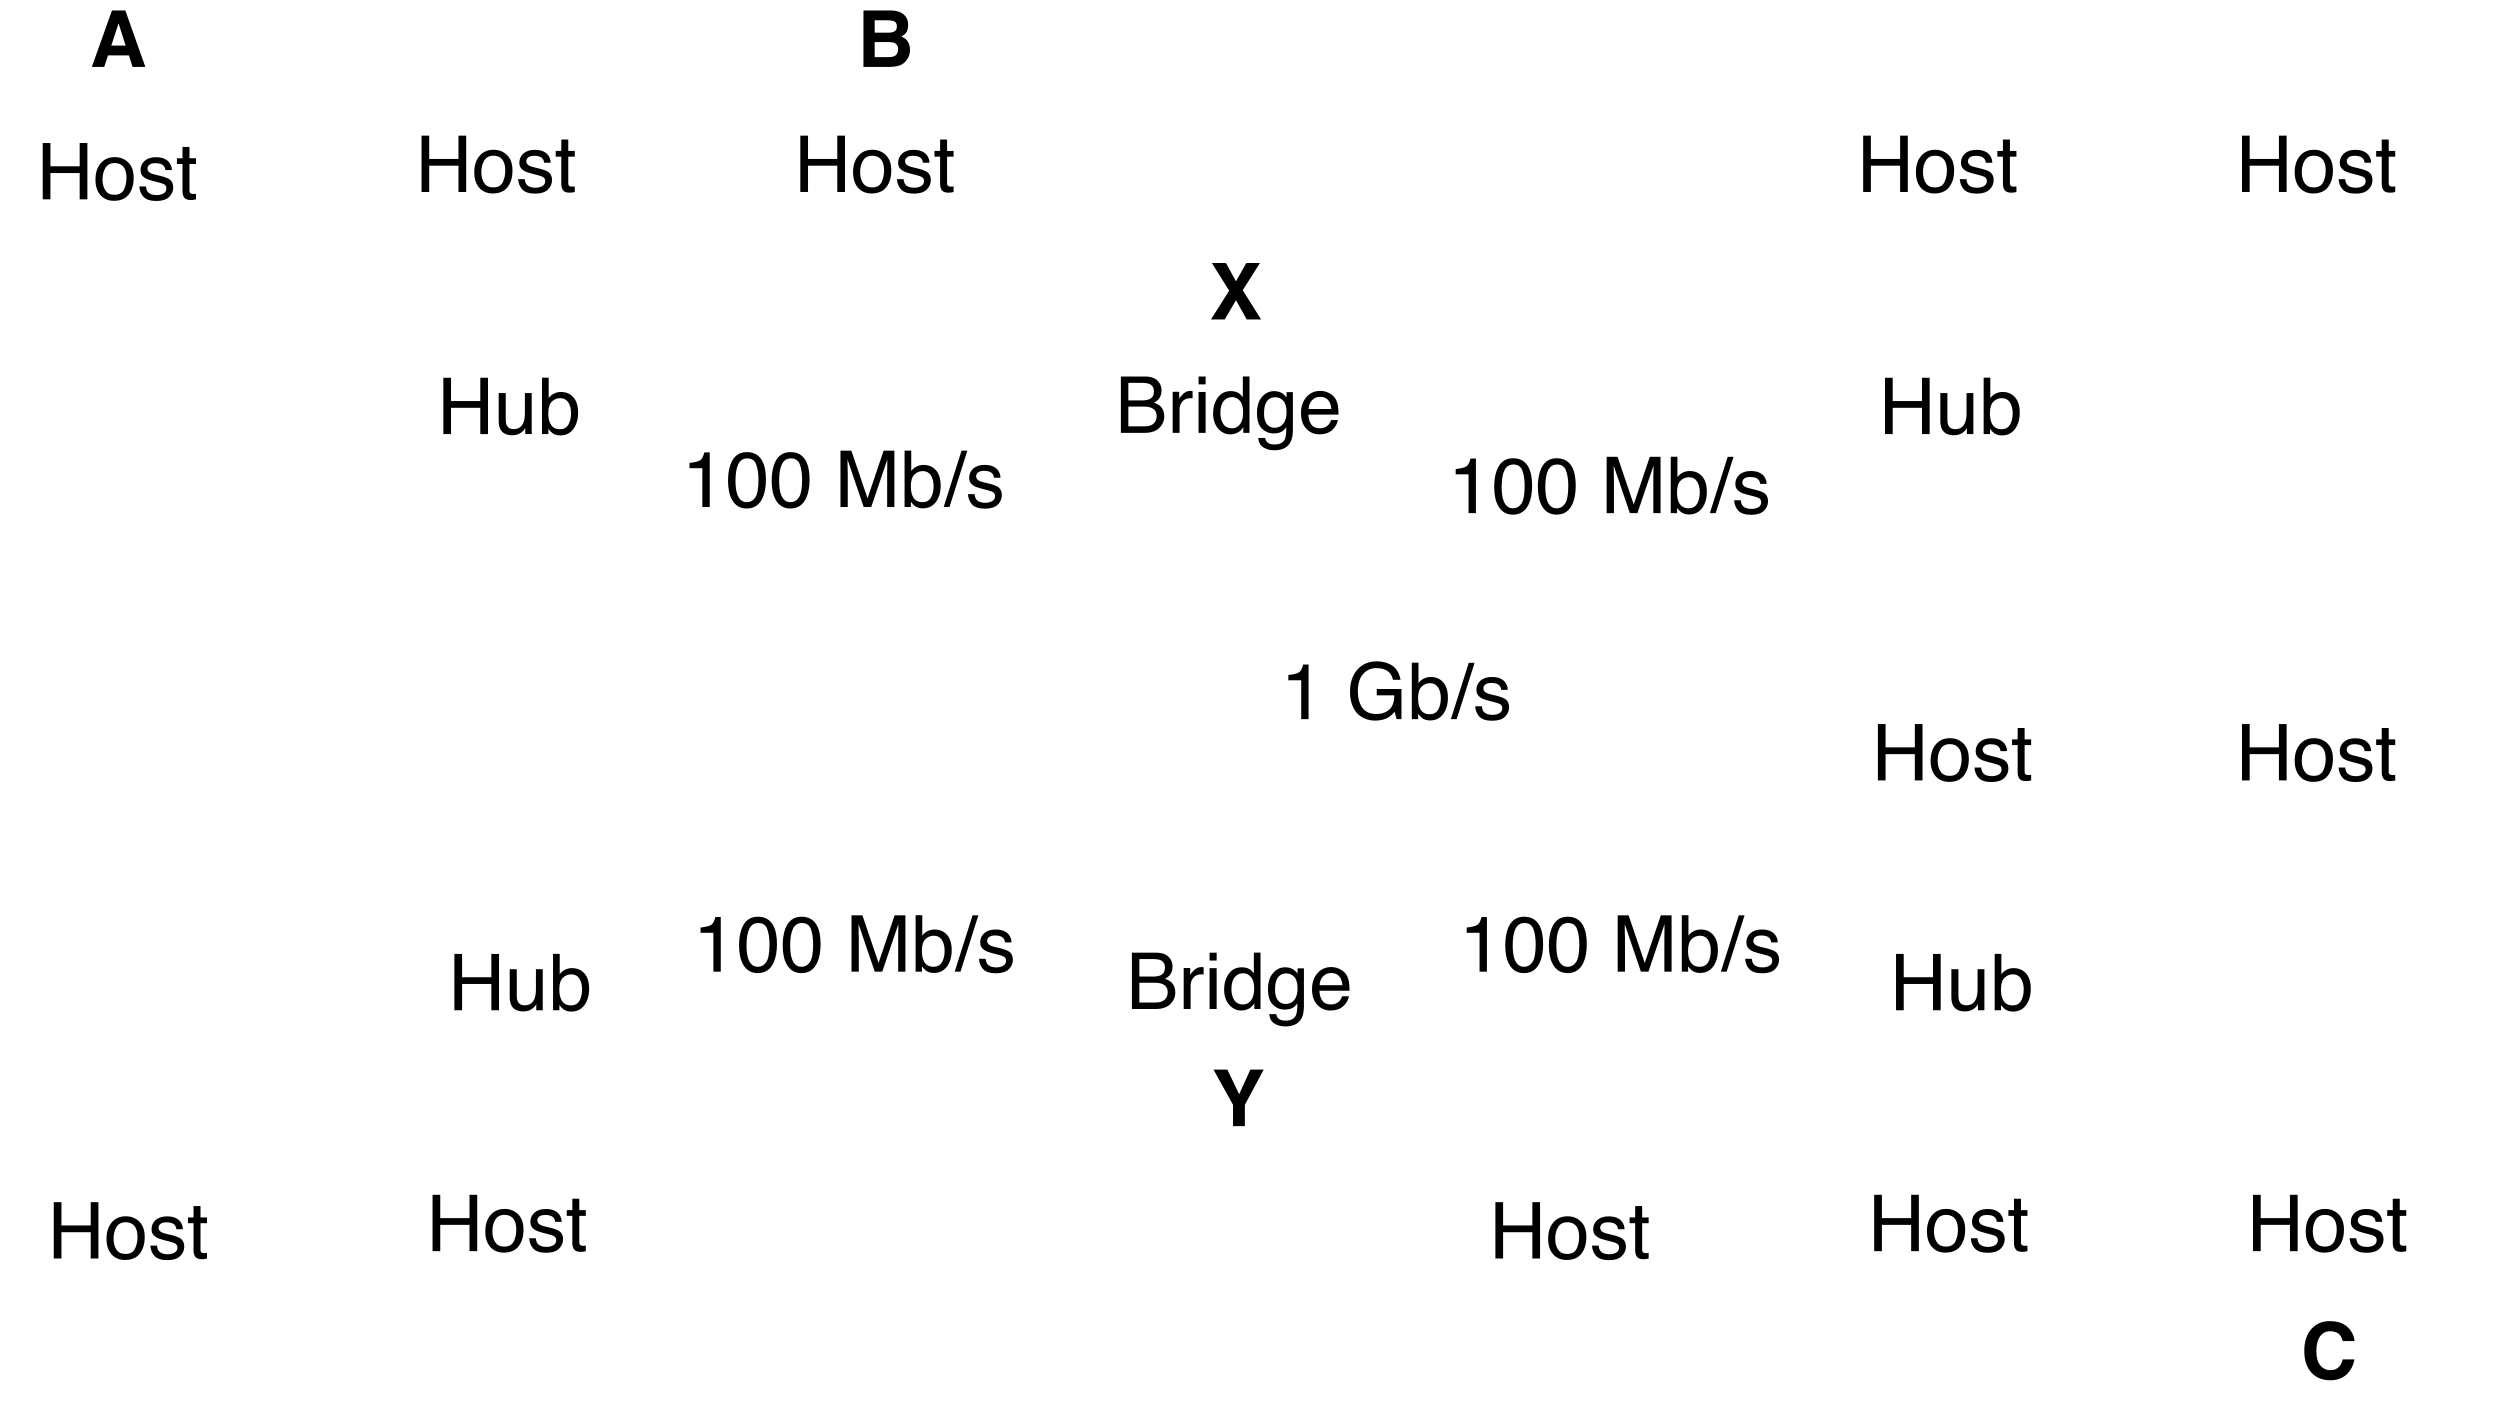 <svg xmlns="http://www.w3.org/2000/svg" xmlns:xlink="http://www.w3.org/1999/xlink" version="1.1" width="509.835pt" height="291.112pt" viewBox="0 0 509.835 291.112">
<rect x="0" y="0" width="509.835" height="291.112" fill="#808080" stroke="none"/>
<defs>
<clipPath id="clip_0">
<path transform="matrix(1,0,0,-1,0,540)" d="M0 248.888H509.835V540H0Z" fill-rule="evenodd"/>
</clipPath>
<clipPath id="clip_1">
<path transform="matrix(1,0,0,-1,0,540)" d="M0 0H720V540H0Z"/>
</clipPath>
<path id="font_2_7" d="M.079 .718H.177V.421H.55V.718H.648V0H.55V.335H.177V0H.079V.718Z"/>
<path id="font_2_14" d="M.272 .058C.33 .058 .37 .08 .392 .124 .413 .168 .424 .217 .424 .271 .424 .32 .417 .359 .401 .39 .376 .438 .333 .462 .273 .462 .219 .462 .18 .441 .156 .4 .131 .36 .119 .31 .119 .252 .119 .197 .131 .15 .156 .113 .18 .076 .219 .058 .272 .058M.275 .538C.343 .538 .4 .516 .446 .471 .493 .426 .516 .36 .516 .273 .516 .188 .496 .119 .455 .064 .414 .009 .35-.019 .264-.019 .192-.019 .135 .006 .092 .054 .05 .103 .029 .168 .029 .25 .029 .338 .051 .408 .096 .46 .14 .512 .2 .538 .275 .538M.272 .536V.536Z"/>
<path id="font_2_16" d="M.117 .164C.119 .135 .127 .112 .139 .096 .161 .068 .199 .054 .254 .054 .286 .054 .315 .061 .34 .075 .365 .089 .377 .111 .377 .141 .377 .163 .367 .181 .347 .192 .334 .199 .309 .208 .272 .217L.202 .235C.158 .246 .125 .258 .104 .272 .066 .296 .047 .329 .047 .371 .047 .42 .065 .46 .1 .491 .136 .522 .184 .537 .244 .537 .323 .537 .38 .514 .415 .468 .436 .438 .447 .407 .446 .373H.363C.362 .393 .355 .411 .342 .427 .322 .45 .287 .461 .237 .461 .204 .461 .179 .455 .162 .442 .145 .429 .136 .413 .136 .392 .136 .369 .147 .351 .17 .337 .183 .329 .202 .322 .228 .316L.286 .302C.349 .287 .391 .272 .413 .257 .447 .235 .464 .199 .464 .151 .464 .105 .446 .064 .411 .03 .376-.004 .322-.021 .25-.021 .172-.021 .117-.003 .084 .033 .052 .068 .035 .112 .032 .164H.117M.247 .536V.536Z"/>
<path id="font_2_17" d="M.082 .668H.171V.523H.254V.45H.171V.11C.171 .092 .177 .08 .189 .074 .196 .07 .208 .068 .224 .068 .228 .068 .232 .068 .237 .069 .242 .069 .248 .069 .254 .07V0C.244-.003 .234-.005 .223-.007 .212-.008 .2-.009 .188-.009 .146-.009 .119 .002 .104 .023 .089 .044 .082 .071 .082 .104V.45H.011V.523H.082V.668Z"/>
<path id="font_3_1" d="M0 0Z"/>
<path id="font_2_18" d="M.152 .523V.176C.152 .149 .157 .127 .165 .11 .181 .079 .21 .063 .252 .063 .314 .063 .355 .091 .377 .146 .389 .175 .396 .215 .396 .266V.523H.483V0H.4L.401 .077C.39 .057 .376 .04 .359 .027 .325-.001 .285-.015 .237-.015 .162-.015 .111 .01 .084 .06 .07 .087 .062 .123 .062 .167V.523H.152M.273 .536V.536Z"/>
<path id="font_2_9" d="M.058 .719H.143V.459C.162 .485 .185 .504 .212 .517 .239 .53 .268 .537 .299 .537 .364 .537 .417 .515 .457 .47 .498 .425 .518 .359 .518 .272 .518 .189 .498 .12 .458 .065 .418 .011 .362-.017 .292-.017 .252-.017 .218-.007 .191 .012 .175 .024 .157 .042 .139 .067V0H.058V.719M.286 .062C.334 .062 .369 .08 .393 .118 .416 .156 .428 .206 .428 .267 .428 .322 .416 .368 .393 .404 .369 .44 .334 .458 .289 .458 .249 .458 .213 .443 .183 .414 .153 .384 .138 .335 .138 .267 .138 .218 .144 .178 .157 .148 .18 .09 .223 .062 .286 .062Z"/>
<path id="font_2_5" d="M.346 .414C.387 .414 .419 .42 .441 .431 .477 .449 .495 .481 .495 .528 .495 .575 .476 .607 .438 .623 .417 .632 .385 .637 .342 .637H.169V.414H.346M.378 .083C.438 .083 .48 .1 .506 .135 .522 .156 .53 .183 .53 .214 .53 .266 .507 .301 .46 .32 .435 .33 .403 .335 .362 .335H.169V.083H.378M.074 .718H.382C.466 .718 .526 .693 .561 .642 .582 .613 .592 .578 .592 .54 .592 .494 .579 .457 .554 .428 .54 .413 .521 .399 .496 .386 .533 .372 .56 .356 .579 .339 .611 .307 .627 .264 .627 .209 .627 .163 .612 .121 .583 .084 .54 .028 .471 0 .377 0H.074V.718Z"/>
<path id="font_2_15" d="M.067 .523H.15V.433C.157 .45 .174 .472 .201 .497 .227 .522 .258 .535 .293 .535 .295 .535 .297 .535 .301 .535 .305 .534 .312 .533 .321 .532V.439C.316 .441 .311 .441 .307 .442 .302 .442 .298 .442 .292 .442 .248 .442 .214 .428 .19 .399 .167 .371 .155 .338 .155 .301V0H.067V.523Z"/>
<path id="font_2_13" d="M.064 .521H.154V0H.064V.521M.064 .718H.154V.618H.064V.718Z"/>
<path id="font_2_10" d="M.12 .255C.12 .199 .132 .152 .156 .114 .18 .077 .218 .058 .27 .058 .311 .058 .344 .075 .37 .11 .397 .145 .41 .196 .41 .261 .41 .327 .396 .377 .369 .408 .342 .44 .309 .456 .269 .456 .225 .456 .189 .439 .161 .405 .134 .371 .12 .321 .12 .255M.252 .532C.292 .532 .326 .524 .353 .507 .369 .497 .386 .48 .406 .456V.719H.491V0H.412V.072C.391 .04 .367 .017 .339 .003 .311-.011 .279-.019 .243-.019 .184-.019 .134 .006 .091 .055 .049 .104 .027 .169 .027 .25 .027 .327 .047 .393 .086 .448 .125 .504 .18 .532 .252 .532Z"/>
<path id="font_2_12" d="M.249 .532C.29 .532 .326 .522 .356 .502 .373 .49 .39 .474 .407 .452V.519H.488V.042C.488-.024 .479-.077 .459-.115 .423-.186 .354-.222 .252-.222 .196-.222 .149-.209 .11-.184 .072-.159 .05-.119 .046-.065H.135C.139-.089 .148-.107 .161-.119 .181-.139 .212-.148 .254-.148 .322-.148 .366-.125 .387-.077 .399-.049 .405 .001 .404 .073 .386 .046 .365 .026 .34 .013 .316-0 .283-.007 .242-.007 .186-.007 .136 .013 .094 .054 .051 .094 .03 .16 .03 .253 .03 .341 .051 .409 .094 .458 .137 .508 .188 .532 .249 .532M.407 .263C.407 .328 .394 .376 .367 .407 .34 .438 .306 .454 .265 .454 .203 .454 .161 .425 .138 .367 .126 .336 .12 .296 .12 .246 .12 .187 .132 .142 .156 .112 .18 .081 .212 .065 .252 .065 .316 .065 .36 .094 .386 .151 .4 .183 .407 .221 .407 .263M.259 .536V.536Z"/>
<path id="font_2_11" d="M.282 .535C.319 .535 .355 .526 .39 .509 .425 .492 .451 .469 .47 .441 .487 .415 .499 .384 .505 .349 .51 .325 .513 .286 .513 .233H.129C.131 .18 .144 .138 .167 .106 .19 .074 .227 .058 .276 .058 .322 .058 .358 .073 .386 .103 .401 .12 .412 .14 .419 .163H.505C.503 .144 .496 .123 .483 .099 .47 .076 .455 .057 .439 .042 .413 .016 .38-.002 .34-.011 .319-.016 .295-.019 .269-.019 .203-.019 .148 .005 .103 .053 .058 .1 .035 .166 .035 .252 .035 .336 .058 .404 .104 .456 .149 .509 .209 .535 .282 .535M.422 .304C.419 .342 .41 .372 .397 .395 .373 .438 .333 .459 .277 .459 .236 .459 .203 .444 .175 .415 .148 .386 .133 .349 .132 .304H.422M.274 .536V.536Z"/>
<path id="font_2_4" d="M.096 .495V.562C.159 .569 .203 .579 .229 .594 .254 .608 .272 .642 .285 .696H.354V0H.26V.495H.096Z"/>
<path id="font_2_3" d="M.271 .7C.361 .7 .426 .663 .467 .588 .498 .531 .514 .452 .514 .351 .514 .256 .5 .178 .471 .115 .43 .026 .363-.019 .27-.019 .186-.019 .124 .018 .083 .091 .048 .152 .031 .234 .031 .336 .031 .416 .042 .484 .062 .541 .1 .647 .17 .7 .271 .7M.27 .062C.315 .062 .351 .082 .378 .122 .405 .162 .419 .237 .419 .347 .419 .427 .409 .492 .39 .543 .37 .595 .332 .62 .276 .62 .224 .62 .186 .596 .162 .547 .138 .499 .126 .427 .126 .332 .126 .261 .134 .204 .149 .161 .173 .095 .213 .062 .27 .062Z"/>
<path id="font_2_1" d="M0 0Z"/>
<path id="font_2_8" d="M.074 .718H.213L.419 .111 .624 .718H.761V0H.669V.424C.669 .438 .669 .463 .67 .496 .671 .53 .671 .567 .671 .605L.466 0H.37L.164 .605V.583C.164 .566 .164 .539 .165 .503 .166 .467 .167 .441 .167 .424V0H.074V.718Z"/>
<path id="font_2_2" d="M.228 .718H.302L.074 0H0L.228 .718Z"/>
<path id="font_2_6" d="M.386 .736C.454 .736 .512 .723 .561 .697 .632 .66 .676 .595 .692 .501H.596C.584 .553 .56 .591 .523 .615 .486 .639 .44 .65 .384 .65 .317 .65 .261 .626 .216 .576 .171 .526 .148 .452 .148 .354 .148 .268 .167 .199 .204 .146 .242 .092 .303 .065 .387 .065 .452 .065 .506 .084 .548 .121 .591 .159 .612 .219 .613 .303H.389V.384H.704V0H.641L.618 .093C.585 .057 .556 .032 .53 .018 .488-.006 .433-.019 .368-.019 .283-.019 .21 .009 .148 .064 .082 .133 .048 .228 .048 .348 .048 .468 .081 .564 .146 .635 .208 .702 .288 .736 .386 .736M.37 .737V.737Z"/>
<path id="font_4_1" d="M.273 .272H.456L.366 .555 .273 .272M.282 .72H.452L.707 0H.544L.498 .147H.232L.183 0H.025L.282 .72M.366 .72V.72Z"/>
<path id="font_5_1" d="M0 0Z"/>
<path id="font_4_2" d="M.222 .595V.437H.399C.431 .437 .456 .442 .476 .454 .496 .466 .505 .487 .505 .517 .505 .551 .492 .573 .466 .584 .444 .591 .415 .595 .38 .595H.222M.222 .317V.125H.399C.431 .125 .455 .129 .473 .138 .505 .153 .521 .183 .521 .228 .521 .265 .505 .291 .474 .305 .457 .313 .433 .317 .401 .317H.222M.428 .72C.516 .718 .579 .693 .616 .643 .638 .613 .649 .576 .649 .533 .649 .49 .638 .454 .616 .428 .603 .413 .585 .399 .561 .387 .598 .373 .626 .352 .644 .323 .663 .294 .672 .259 .672 .218 .672 .175 .662 .137 .64 .103 .626 .08 .609 .061 .589 .046 .566 .028 .538 .016 .507 .01 .476 .003 .442 0 .405 0H.079V.72H.428Z"/>
<path id="font_4_3" d="M.045 .354C.045 .479 .079 .576 .146 .644 .205 .704 .279 .733 .37 .733 .491 .733 .579 .694 .635 .614 .666 .569 .683 .525 .685 .479H.535C.525 .514 .512 .54 .497 .558 .47 .589 .429 .604 .375 .604 .321 .604 .278 .582 .246 .538 .215 .494 .199 .431 .199 .351 .199 .27 .215 .209 .249 .169 .282 .129 .325 .108 .376 .108 .429 .108 .469 .126 .497 .161 .512 .179 .525 .208 .535 .245H.684C.671 .167 .637 .103 .584 .053 .53 .004 .462-.021 .378-.021 .274-.021 .193 .013 .134 .079 .075 .146 .045 .237 .045 .354M.365 .733V.733Z"/>
<path id="font_4_4" d="M.191 0H.016L.248 .367 .027 .72H.207L.335 .486 .467 .72H.641L.421 .373 .655 0H.472L.335 .245 .191 0Z"/>
<path id="font_4_5" d="M.487 .72H.657L.417 .271V0H.266V.271L.017 .72H.194L.344 .406 .487 .72M.337 .72V.72Z"/>
</defs>
<g clip-path="url(#clip_0)">
<g clip-path="url(#clip_1)">
<path transform="matrix(1,0,0,-1,0,540)" d="M0 540H720V0H0Z" fill="#ffffff" fill-rule="evenodd"/>
<path transform="matrix(0,0,0,0,24,43)" stroke-width="12700" stroke-linecap="butt" stroke-linejoin="round" fill="none" stroke="#000000" d="M-.009 .304 838199.9 381000.4"/>
<path transform="matrix(0,0,0,0,102,43)" stroke-width="12700" stroke-linecap="butt" stroke-linejoin="round" fill="none" stroke="#000000" d="M.005 .304 .974 304800.3"/>
<path transform="matrix(-0,-0,0,0,174,43)" stroke-width="12700" stroke-linecap="butt" stroke-linejoin="round" fill="none" stroke="#000000" d="M.104 .304 685800.1 381000.4"/>
<path transform="matrix(1,0,0,-1,0,540)" d="M.25 519.5H48.625V492H.25Z" fill="#ffffff" fill-rule="evenodd"/>
<path transform="matrix(0,0,0,0,.25,20.5)" stroke-width="12700" stroke-linecap="butt" stroke-miterlimit="8" stroke-linejoin="miter" fill="none" stroke="#000000" d="M-0 .26H614363V349250.3H-0Z"/>
<use data-text="H" xlink:href="#font_2_7" transform="matrix(16,0,0,-16,7.45,40.65)"/>
<use data-text="o" xlink:href="#font_2_14" transform="matrix(16,0,0,-16,19.005,40.65)"/>
<use data-text="s" xlink:href="#font_2_16" transform="matrix(16,0,0,-16,27.904,40.65)"/>
<use data-text="t" xlink:href="#font_2_17" transform="matrix(16,0,0,-16,35.904,40.65)"/>
<use data-text="&#xfffd;" xlink:href="#font_3_1" transform="matrix(16,0,0,-16,40.349,40.65)"/>
<path transform="matrix(1,0,0,-1,0,540)" d="M77.5 521H125.875V493.5H77.5Z" fill="#ffffff" fill-rule="evenodd"/>
<path transform="matrix(0,0,0,0,77.5,19)" stroke-width="12700" stroke-linecap="butt" stroke-miterlimit="8" stroke-linejoin="miter" fill="none" stroke="#000000" d="M-.008 .258H614363V349250.3H-.008Z"/>
<use data-text="H" xlink:href="#font_2_7" transform="matrix(16,0,0,-16,84.7,39.15)"/>
<use data-text="o" xlink:href="#font_2_14" transform="matrix(16,0,0,-16,96.255,39.15)"/>
<use data-text="s" xlink:href="#font_2_16" transform="matrix(16,0,0,-16,105.154,39.15)"/>
<use data-text="t" xlink:href="#font_2_17" transform="matrix(16,0,0,-16,113.154,39.15)"/>
<use data-text="&#xfffd;" xlink:href="#font_3_1" transform="matrix(16,0,0,-16,117.599,39.15)"/>
<path transform="matrix(1,0,0,-1,0,540)" d="M154.75 521H203.125V493.5H154.75Z" fill="#ffffff" fill-rule="evenodd"/>
<path transform="matrix(0,0,0,0,154.75,19)" stroke-width="12700" stroke-linecap="butt" stroke-miterlimit="8" stroke-linejoin="miter" fill="none" stroke="#000000" d="M-.017 .258H614362.9V349250.3H-.017Z"/>
<use data-text="H" xlink:href="#font_2_7" transform="matrix(16,0,0,-16,161.95,39.15)"/>
<use data-text="o" xlink:href="#font_2_14" transform="matrix(16,0,0,-16,173.505,39.15)"/>
<use data-text="s" xlink:href="#font_2_16" transform="matrix(16,0,0,-16,182.404,39.15)"/>
<use data-text="t" xlink:href="#font_2_17" transform="matrix(16,0,0,-16,190.404,39.15)"/>
<use data-text="&#xfffd;" xlink:href="#font_3_1" transform="matrix(16,0,0,-16,194.849,39.15)"/>
<path transform="matrix(0,0,0,0,396,43)" stroke-width="12700" stroke-linecap="butt" stroke-linejoin="round" fill="none" stroke="#000000" d="M-.002 .304 1.161 304800.3"/>
<path transform="matrix(-0,-0,0,0,468,43)" stroke-width="12700" stroke-linecap="butt" stroke-linejoin="round" fill="none" stroke="#000000" d="M-.139 .304 685799.9 381000.4"/>
<path transform="matrix(1,0,0,-1,0,540)" d="M371.5 521H419.875V493.5H371.5Z" fill="#ffffff" fill-rule="evenodd"/>
<path transform="matrix(0,0,0,0,371.5,19)" stroke-width="12700" stroke-linecap="butt" stroke-miterlimit="8" stroke-linejoin="miter" fill="none" stroke="#000000" d="M-.162 .258H614362.8V349250.3H-.162Z"/>
<use data-text="H" xlink:href="#font_2_7" transform="matrix(16,0,0,-16,378.7,39.15)"/>
<use data-text="o" xlink:href="#font_2_14" transform="matrix(16,0,0,-16,390.255,39.15)"/>
<use data-text="s" xlink:href="#font_2_16" transform="matrix(16,0,0,-16,399.154,39.15)"/>
<use data-text="t" xlink:href="#font_2_17" transform="matrix(16,0,0,-16,407.154,39.15)"/>
<use data-text="&#xfffd;" xlink:href="#font_3_1" transform="matrix(16,0,0,-16,411.599,39.15)"/>
<path transform="matrix(1,0,0,-1,0,540)" d="M448.75 521H497.125V493.5H448.75Z" fill="#ffffff" fill-rule="evenodd"/>
<path transform="matrix(0,0,0,0,448.75,19)" stroke-width="12700" stroke-linecap="butt" stroke-miterlimit="8" stroke-linejoin="miter" fill="none" stroke="#000000" d="M.101 .258H614363.1V349250.3H.101Z"/>
<use data-text="H" xlink:href="#font_2_7" transform="matrix(16,0,0,-16,455.95,39.15)"/>
<use data-text="o" xlink:href="#font_2_14" transform="matrix(16,0,0,-16,467.505,39.15)"/>
<use data-text="s" xlink:href="#font_2_16" transform="matrix(16,0,0,-16,476.404,39.15)"/>
<use data-text="t" xlink:href="#font_2_17" transform="matrix(16,0,0,-16,484.404,39.15)"/>
<use data-text="&#xfffd;" xlink:href="#font_3_1" transform="matrix(16,0,0,-16,488.849,39.15)"/>
<path transform="matrix(0,0,0,0,123.75,85)" stroke-width="12700" stroke-linecap="butt" stroke-linejoin="round" fill="none" stroke="#000000" d="M-.077-.114 1295400 1.049"/>
<path transform="matrix(0,0,0,0,279.75,85)" stroke-width="12700" stroke-linecap="butt" stroke-linejoin="round" fill="none" stroke="#000000" d="M-.091-.114 1295400 1.049"/>
<path transform="matrix(1,0,0,-1,0,540)" d="M80.5 467.791C80.5 470.53 82.72 472.75 85.458 472.75H122.542C125.28 472.75 127.5 470.53 127.5 467.791V447.958C127.5 445.22 125.28 443 122.542 443H85.458C82.72 443 80.5 445.22 80.5 447.958Z" fill="#ffffff" fill-rule="evenodd"/>
<path transform="matrix(0,0,0,0,80.5,67.25)" stroke-width="12700" stroke-linecap="butt" stroke-linejoin="round" fill="none" stroke="#000000" d="M-.002 62971.99C-.002 28193.48 28193.53-.148 62972.04-.148H533927.9C568706.4-.148 596900 28193.48 596900 62971.99V314852.8C596900 349631.3 568706.4 377824.9 533927.9 377824.9H62972.04C28193.53 377824.9-.002 349631.3-.002 314852.8Z"/>
<use data-text="H" xlink:href="#font_2_7" transform="matrix(16,0,0,-16,89.152,88.525)"/>
<use data-text="u" xlink:href="#font_2_18" transform="matrix(16,0,0,-16,100.707,88.525)"/>
<use data-text="b" xlink:href="#font_2_9" transform="matrix(16,0,0,-16,109.607,88.525)"/>
<use data-text="&#xfffd;" xlink:href="#font_3_1" transform="matrix(16,0,0,-16,118.506,88.525)"/>
<path transform="matrix(1,0,0,-1,0,540)" d="M374.5 467.791C374.5 470.53 376.72 472.75 379.458 472.75H416.541C419.28 472.75 421.5 470.53 421.5 467.791V447.958C421.5 445.22 419.28 443 416.541 443H379.458C376.72 443 374.5 445.22 374.5 447.958Z" fill="#ffffff" fill-rule="evenodd"/>
<path transform="matrix(0,0,0,0,374.5,67.25)" stroke-width="12700" stroke-linecap="butt" stroke-linejoin="round" fill="none" stroke="#000000" d="M-.044 62971.99C-.044 28193.48 28193.59-.148 62972.09-.148H533927.9C568706.4-.148 596900.1 28193.48 596900.1 62971.99V314852.8C596900.1 349631.3 568706.4 377824.9 533927.9 377824.9H62972.09C28193.59 377824.9-.044 349631.3-.044 314852.8Z"/>
<use data-text="H" xlink:href="#font_2_7" transform="matrix(16,0,0,-16,383.152,88.525)"/>
<use data-text="u" xlink:href="#font_2_18" transform="matrix(16,0,0,-16,394.707,88.525)"/>
<use data-text="b" xlink:href="#font_2_9" transform="matrix(16,0,0,-16,403.607,88.525)"/>
<use data-text="&#xfffd;" xlink:href="#font_3_1" transform="matrix(16,0,0,-16,412.506,88.525)"/>
<path transform="matrix(1,0,0,-1,0,540)" d="M218.75 468.041C218.75 470.78 220.97 473 223.708 473H277.917C280.655 473 282.875 470.78 282.875 468.041V448.208C282.875 445.47 280.655 443.25 277.917 443.25H223.708C220.97 443.25 218.75 445.47 218.75 448.208Z" fill="#ffffff" fill-rule="evenodd"/>
<path transform="matrix(0,0,0,0,218.75,67)" stroke-width="12700" stroke-linecap="butt" stroke-linejoin="round" fill="none" stroke="#000000" d="M.04 62971.98C.04 28193.48 28193.48-.149 62971.98-.149H751415.9C786194.4-.149 814388.1 28193.48 814388.1 62971.98V314852.8C814388.1 349631.3 786194.4 377824.9 751415.9 377824.9H62971.98C28193.48 377824.9 .04 349631.3 .04 314852.8Z"/>
<use data-text="B" xlink:href="#font_2_5" transform="matrix(16,0,0,-16,227.402,88.275)"/>
<use data-text="r" xlink:href="#font_2_15" transform="matrix(16,0,0,-16,238.074,88.275)"/>
<use data-text="i" xlink:href="#font_2_13" transform="matrix(16,0,0,-16,243.402,88.275)"/>
<use data-text="d" xlink:href="#font_2_10" transform="matrix(16,0,0,-16,246.958,88.275)"/>
<use data-text="g" xlink:href="#font_2_12" transform="matrix(16,0,0,-16,255.857,88.275)"/>
<use data-text="e" xlink:href="#font_2_11" transform="matrix(16,0,0,-16,264.756,88.275)"/>
<use data-text="&#xfffd;" xlink:href="#font_3_1" transform="matrix(16,0,0,-16,273.655,88.275)"/>
<use data-text="1" xlink:href="#font_2_4" transform="matrix(16,0,0,-16,139.075,103.4)"/>
<use data-text="0" xlink:href="#font_2_3" transform="matrix(16,0,0,-16,147.974,103.4)"/>
<use data-text="0" xlink:href="#font_2_3" transform="matrix(16,0,0,-16,156.873,103.4)"/>
<use data-text=" " xlink:href="#font_2_1" transform="matrix(16,0,0,-16,165.773,103.4)"/>
<use data-text="M" xlink:href="#font_2_8" transform="matrix(16,0,0,-16,170.217,103.4)"/>
<use data-text="b" xlink:href="#font_2_9" transform="matrix(16,0,0,-16,183.545,103.4)"/>
<use data-text="/" xlink:href="#font_2_2" transform="matrix(16,0,0,-16,192.445,103.4)"/>
<use data-text="s" xlink:href="#font_2_16" transform="matrix(16,0,0,-16,196.889,103.4)"/>
<use data-text="&#xfffd;" xlink:href="#font_3_1" transform="matrix(16,0,0,-16,204.889,103.4)"/>
<use data-text="1" xlink:href="#font_2_4" transform="matrix(16,0,0,-16,295.325,104.65)"/>
<use data-text="0" xlink:href="#font_2_3" transform="matrix(16,0,0,-16,304.224,104.65)"/>
<use data-text="0" xlink:href="#font_2_3" transform="matrix(16,0,0,-16,313.123,104.65)"/>
<use data-text=" " xlink:href="#font_2_1" transform="matrix(16,0,0,-16,322.023,104.65)"/>
<use data-text="M" xlink:href="#font_2_8" transform="matrix(16,0,0,-16,326.467,104.65)"/>
<use data-text="b" xlink:href="#font_2_9" transform="matrix(16,0,0,-16,339.795,104.65)"/>
<use data-text="/" xlink:href="#font_2_2" transform="matrix(16,0,0,-16,348.695,104.65)"/>
<use data-text="s" xlink:href="#font_2_16" transform="matrix(16,0,0,-16,353.139,104.65)"/>
<use data-text="&#xfffd;" xlink:href="#font_3_1" transform="matrix(16,0,0,-16,361.139,104.65)"/>
<path transform="matrix(-0,-0,0,0,92.25,211)" stroke-width="12700" stroke-linecap="butt" stroke-linejoin="round" fill="none" stroke="#000000" d="M.014-.005 838200 381000.1"/>
<path transform="matrix(-0,-0,0,0,104.25,211)" stroke-width="12700" stroke-linecap="butt" stroke-linejoin="round" fill="none" stroke="#000000" d="M-.01-.005 .959 304800"/>
<path transform="matrix(1,0,0,-1,0,540)" d="M2.5 303.5H50.875V276H2.5Z" fill="#ffffff" fill-rule="evenodd"/>
<path transform="matrix(0,0,0,0,2.5,236.5)" stroke-width="12700" stroke-linecap="butt" stroke-miterlimit="8" stroke-linejoin="miter" fill="none" stroke="#000000" d="M-0 .045H614363V349250.1H-0Z"/>
<use data-text="H" xlink:href="#font_2_7" transform="matrix(16,0,0,-16,9.7,256.65)"/>
<use data-text="o" xlink:href="#font_2_14" transform="matrix(16,0,0,-16,21.255,256.65)"/>
<use data-text="s" xlink:href="#font_2_16" transform="matrix(16,0,0,-16,30.154,256.65)"/>
<use data-text="t" xlink:href="#font_2_17" transform="matrix(16,0,0,-16,38.154,256.65)"/>
<use data-text="&#xfffd;" xlink:href="#font_3_1" transform="matrix(16,0,0,-16,42.599,256.65)"/>
<path transform="matrix(1,0,0,-1,0,540)" d="M79.75 305H128.125V277.5H79.75Z" fill="#ffffff" fill-rule="evenodd"/>
<path transform="matrix(0,0,0,0,79.75,235)" stroke-width="12700" stroke-linecap="butt" stroke-miterlimit="8" stroke-linejoin="miter" fill="none" stroke="#000000" d="M-.004 .042H614363.1V349250.1H-.004Z"/>
<use data-text="H" xlink:href="#font_2_7" transform="matrix(16,0,0,-16,86.95,255.15)"/>
<use data-text="o" xlink:href="#font_2_14" transform="matrix(16,0,0,-16,98.505,255.15)"/>
<use data-text="s" xlink:href="#font_2_16" transform="matrix(16,0,0,-16,107.404,255.15)"/>
<use data-text="t" xlink:href="#font_2_17" transform="matrix(16,0,0,-16,115.404,255.15)"/>
<use data-text="&#xfffd;" xlink:href="#font_3_1" transform="matrix(16,0,0,-16,119.849,255.15)"/>
<path transform="matrix(0,0,0,0,126,202.5)" stroke-width="12700" stroke-linecap="butt" stroke-linejoin="round" fill="none" stroke="#000000" d="M-.073 .228 1295400 1.391"/>
<path transform="matrix(0,0,0,0,282,202.5)" stroke-width="12700" stroke-linecap="butt" stroke-linejoin="round" fill="none" stroke="#000000" d="M-.087 .228 1295400 1.391"/>
<path transform="matrix(1,0,0,-1,0,540)" d="M82.75 350.291C82.75 353.03 84.97 355.25 87.708 355.25H124.792C127.53 355.25 129.75 353.03 129.75 350.291V330.458C129.75 327.72 127.53 325.5 124.792 325.5H87.708C84.97 325.5 82.75 327.72 82.75 330.458Z" fill="#ffffff" fill-rule="evenodd"/>
<path transform="matrix(0,0,0,0,82.75,184.75)" stroke-width="12700" stroke-linecap="butt" stroke-linejoin="round" fill="none" stroke="#000000" d="M-.06 62972.33C-.06 28193.83 28193.47 .194 62971.98 .194H533927.9C568706.4 .194 596899.9 28193.83 596899.9 62972.33V314853.1C596899.9 349631.6 568706.4 377825.2 533927.9 377825.2H62971.98C28193.47 377825.2-.06 349631.6-.06 314853.1Z"/>
<use data-text="H" xlink:href="#font_2_7" transform="matrix(16,0,0,-16,91.402,206.025)"/>
<use data-text="u" xlink:href="#font_2_18" transform="matrix(16,0,0,-16,102.957,206.025)"/>
<use data-text="b" xlink:href="#font_2_9" transform="matrix(16,0,0,-16,111.857,206.025)"/>
<use data-text="&#xfffd;" xlink:href="#font_3_1" transform="matrix(16,0,0,-16,120.756,206.025)"/>
<use data-text="1" xlink:href="#font_2_4" transform="matrix(16,0,0,-16,141.325,198.15)"/>
<use data-text="0" xlink:href="#font_2_3" transform="matrix(16,0,0,-16,150.224,198.15)"/>
<use data-text="0" xlink:href="#font_2_3" transform="matrix(16,0,0,-16,159.123,198.15)"/>
<use data-text=" " xlink:href="#font_2_1" transform="matrix(16,0,0,-16,168.023,198.15)"/>
<use data-text="M" xlink:href="#font_2_8" transform="matrix(16,0,0,-16,172.467,198.15)"/>
<use data-text="b" xlink:href="#font_2_9" transform="matrix(16,0,0,-16,185.795,198.15)"/>
<use data-text="/" xlink:href="#font_2_2" transform="matrix(16,0,0,-16,194.695,198.15)"/>
<use data-text="s" xlink:href="#font_2_16" transform="matrix(16,0,0,-16,199.139,198.15)"/>
<use data-text="&#xfffd;" xlink:href="#font_3_1" transform="matrix(16,0,0,-16,207.139,198.15)"/>
<use data-text="1" xlink:href="#font_2_4" transform="matrix(16,0,0,-16,297.575,198.15)"/>
<use data-text="0" xlink:href="#font_2_3" transform="matrix(16,0,0,-16,306.474,198.15)"/>
<use data-text="0" xlink:href="#font_2_3" transform="matrix(16,0,0,-16,315.373,198.15)"/>
<use data-text=" " xlink:href="#font_2_1" transform="matrix(16,0,0,-16,324.273,198.15)"/>
<use data-text="M" xlink:href="#font_2_8" transform="matrix(16,0,0,-16,328.717,198.15)"/>
<use data-text="b" xlink:href="#font_2_9" transform="matrix(16,0,0,-16,342.045,198.15)"/>
<use data-text="/" xlink:href="#font_2_2" transform="matrix(16,0,0,-16,350.945,198.15)"/>
<use data-text="s" xlink:href="#font_2_16" transform="matrix(16,0,0,-16,355.389,198.15)"/>
<use data-text="&#xfffd;" xlink:href="#font_3_1" transform="matrix(16,0,0,-16,363.389,198.15)"/>
<path transform="matrix(0,0,0,0,255.75,97)" stroke-width="38100" stroke-linecap="butt" stroke-linejoin="round" fill="none" stroke="#000000" d="M-.082-.09 .887 1143000"/>
<use data-text="1" xlink:href="#font_2_4" transform="matrix(16,0,0,-16,261.2,146.65)"/>
<use data-text=" " xlink:href="#font_2_1" transform="matrix(16,0,0,-16,270.099,146.65)"/>
<use data-text="G" xlink:href="#font_2_6" transform="matrix(16,0,0,-16,274.544,146.65)"/>
<use data-text="b" xlink:href="#font_2_9" transform="matrix(16,0,0,-16,286.989,146.65)"/>
<use data-text="/" xlink:href="#font_2_2" transform="matrix(16,0,0,-16,295.888,146.65)"/>
<use data-text="s" xlink:href="#font_2_16" transform="matrix(16,0,0,-16,300.333,146.65)"/>
<use data-text="&#xfffd;" xlink:href="#font_3_1" transform="matrix(16,0,0,-16,308.333,146.65)"/>
<path transform="matrix(-0,-0,0,0,387.75,211)" stroke-width="12700" stroke-linecap="butt" stroke-linejoin="round" fill="none" stroke="#000000" d="M.018-.005 838200.1 381000.1"/>
<path transform="matrix(-0,-0,0,0,399.75,211)" stroke-width="12700" stroke-linecap="butt" stroke-linejoin="round" fill="none" stroke="#000000" d="M.107-.005 1.27 304800"/>
<path transform="matrix(0,0,0,0,417.75,211)" stroke-width="12700" stroke-linecap="butt" stroke-linejoin="round" fill="none" stroke="#000000" d="M-.072-.005 685800.1 381000.1"/>
<path transform="matrix(1,0,0,-1,0,540)" d="M296.5 303.5H344.875V276H296.5Z" fill="#ffffff" fill-rule="evenodd"/>
<path transform="matrix(0,0,0,0,296.5,236.5)" stroke-width="12700" stroke-linecap="butt" stroke-miterlimit="8" stroke-linejoin="miter" fill="none" stroke="#000000" d="M-.058 .045H614362.9V349250.1H-.058Z"/>
<use data-text="H" xlink:href="#font_2_7" transform="matrix(16,0,0,-16,303.7,256.65)"/>
<use data-text="o" xlink:href="#font_2_14" transform="matrix(16,0,0,-16,315.255,256.65)"/>
<use data-text="s" xlink:href="#font_2_16" transform="matrix(16,0,0,-16,324.154,256.65)"/>
<use data-text="t" xlink:href="#font_2_17" transform="matrix(16,0,0,-16,332.154,256.65)"/>
<use data-text="&#xfffd;" xlink:href="#font_3_1" transform="matrix(16,0,0,-16,336.599,256.65)"/>
<path transform="matrix(1,0,0,-1,0,540)" d="M373.75 305H422.125V277.5H373.75Z" fill="#ffffff" fill-rule="evenodd"/>
<path transform="matrix(0,0,0,0,373.75,235)" stroke-width="12700" stroke-linecap="butt" stroke-miterlimit="8" stroke-linejoin="miter" fill="none" stroke="#000000" d="M-.158 .042H614362.8V349250.1H-.158Z"/>
<use data-text="H" xlink:href="#font_2_7" transform="matrix(16,0,0,-16,380.95,255.15)"/>
<use data-text="o" xlink:href="#font_2_14" transform="matrix(16,0,0,-16,392.505,255.15)"/>
<use data-text="s" xlink:href="#font_2_16" transform="matrix(16,0,0,-16,401.404,255.15)"/>
<use data-text="t" xlink:href="#font_2_17" transform="matrix(16,0,0,-16,409.404,255.15)"/>
<use data-text="&#xfffd;" xlink:href="#font_3_1" transform="matrix(16,0,0,-16,413.849,255.15)"/>
<path transform="matrix(1,0,0,-1,0,540)" d="M451 305H499.375V277.5H451Z" fill="#ffffff" fill-rule="evenodd"/>
<path transform="matrix(0,0,0,0,451,235)" stroke-width="12700" stroke-linecap="butt" stroke-miterlimit="8" stroke-linejoin="miter" fill="none" stroke="#000000" d="M.106 .042H614363.1V349250.1H.106Z"/>
<use data-text="H" xlink:href="#font_2_7" transform="matrix(16,0,0,-16,458.2,255.15)"/>
<use data-text="o" xlink:href="#font_2_14" transform="matrix(16,0,0,-16,469.755,255.15)"/>
<use data-text="s" xlink:href="#font_2_16" transform="matrix(16,0,0,-16,478.654,255.15)"/>
<use data-text="t" xlink:href="#font_2_17" transform="matrix(16,0,0,-16,486.654,255.15)"/>
<use data-text="&#xfffd;" xlink:href="#font_3_1" transform="matrix(16,0,0,-16,491.099,255.15)"/>
<path transform="matrix(1,0,0,-1,0,540)" d="M221 350.541C221 353.28 223.22 355.5 225.958 355.5H280.167C282.905 355.5 285.125 353.28 285.125 350.541V330.708C285.125 327.97 282.905 325.75 280.167 325.75H225.958C223.22 325.75 221 327.97 221 330.708Z" fill="#ffffff" fill-rule="evenodd"/>
<path transform="matrix(0,0,0,0,221,184.5)" stroke-width="12700" stroke-linecap="butt" stroke-linejoin="round" fill="none" stroke="#000000" d="M.044 62972.33C.044 28193.83 28193.48 .193 62971.98 .193H751415.9C786194.4 .193 814388.1 28193.83 814388.1 62972.33V314853.1C814388.1 349631.6 786194.4 377825.2 751415.9 377825.2H62971.98C28193.48 377825.2 .044 349631.6 .044 314853.1Z"/>
<use data-text="B" xlink:href="#font_2_5" transform="matrix(16,0,0,-16,229.652,205.775)"/>
<use data-text="r" xlink:href="#font_2_15" transform="matrix(16,0,0,-16,240.324,205.775)"/>
<use data-text="i" xlink:href="#font_2_13" transform="matrix(16,0,0,-16,245.652,205.775)"/>
<use data-text="d" xlink:href="#font_2_10" transform="matrix(16,0,0,-16,249.208,205.775)"/>
<use data-text="g" xlink:href="#font_2_12" transform="matrix(16,0,0,-16,258.107,205.775)"/>
<use data-text="e" xlink:href="#font_2_11" transform="matrix(16,0,0,-16,267.006,205.775)"/>
<use data-text="&#xfffd;" xlink:href="#font_3_1" transform="matrix(16,0,0,-16,275.905,205.775)"/>
<path transform="matrix(-0,-0,0,0,468,163)" stroke-width="12700" stroke-linecap="butt" stroke-linejoin="round" fill="none" stroke="#000000" d="M-.139 .151 685799.9 381000.2"/>
<path transform="matrix(1,0,0,-1,0,540)" d="M448.75 401H497.125V373.5H448.75Z" fill="#ffffff" fill-rule="evenodd"/>
<path transform="matrix(0,0,0,0,448.75,139)" stroke-width="12700" stroke-linecap="butt" stroke-miterlimit="8" stroke-linejoin="miter" fill="none" stroke="#000000" d="M.101 .104H614363.1V349250.2H.101Z"/>
<use data-text="H" xlink:href="#font_2_7" transform="matrix(16,0,0,-16,455.95,159.15)"/>
<use data-text="o" xlink:href="#font_2_14" transform="matrix(16,0,0,-16,467.505,159.15)"/>
<use data-text="s" xlink:href="#font_2_16" transform="matrix(16,0,0,-16,476.404,159.15)"/>
<use data-text="t" xlink:href="#font_2_17" transform="matrix(16,0,0,-16,484.404,159.15)"/>
<use data-text="&#xfffd;" xlink:href="#font_3_1" transform="matrix(16,0,0,-16,488.849,159.15)"/>
<path transform="matrix(0,0,0,0,399,163)" stroke-width="12700" stroke-linecap="butt" stroke-linejoin="round" fill="none" stroke="#000000" d="M.004 .151 1.167 304800.2"/>
<path transform="matrix(1,0,0,-1,0,540)" d="M374.5 401H422.875V373.5H374.5Z" fill="#ffffff" fill-rule="evenodd"/>
<path transform="matrix(0,0,0,0,374.5,139)" stroke-width="12700" stroke-linecap="butt" stroke-miterlimit="8" stroke-linejoin="miter" fill="none" stroke="#000000" d="M-.044 .104H614362.9V349250.2H-.044Z"/>
<use data-text="H" xlink:href="#font_2_7" transform="matrix(16,0,0,-16,381.7,159.15)"/>
<use data-text="o" xlink:href="#font_2_14" transform="matrix(16,0,0,-16,393.255,159.15)"/>
<use data-text="s" xlink:href="#font_2_16" transform="matrix(16,0,0,-16,402.154,159.15)"/>
<use data-text="t" xlink:href="#font_2_17" transform="matrix(16,0,0,-16,410.154,159.15)"/>
<use data-text="&#xfffd;" xlink:href="#font_3_1" transform="matrix(16,0,0,-16,414.599,159.15)"/>
<path transform="matrix(1,0,0,-1,0,540)" d="M376.75 350.291C376.75 353.03 378.97 355.25 381.708 355.25H418.791C421.53 355.25 423.75 353.03 423.75 350.291V330.458C423.75 327.72 421.53 325.5 418.791 325.5H381.708C378.97 325.5 376.75 327.72 376.75 330.458Z" fill="#ffffff" fill-rule="evenodd"/>
<path transform="matrix(0,0,0,0,376.75,184.75)" stroke-width="12700" stroke-linecap="butt" stroke-linejoin="round" fill="none" stroke="#000000" d="M-.039 62972.33C-.039 28193.83 28193.59 .194 62972.09 .194H533927.9C568706.4 .194 596900.1 28193.83 596900.1 62972.33V314853.1C596900.1 349631.6 568706.4 377825.2 533927.9 377825.2H62972.09C28193.59 377825.2-.039 349631.6-.039 314853.1Z"/>
<use data-text="H" xlink:href="#font_2_7" transform="matrix(16,0,0,-16,385.402,206.025)"/>
<use data-text="u" xlink:href="#font_2_18" transform="matrix(16,0,0,-16,396.957,206.025)"/>
<use data-text="b" xlink:href="#font_2_9" transform="matrix(16,0,0,-16,405.857,206.025)"/>
<use data-text="&#xfffd;" xlink:href="#font_3_1" transform="matrix(16,0,0,-16,414.756,206.025)"/>
<use data-text="A" xlink:href="#font_4_1" transform="matrix(16,0,0,-16,18.325,13.65)"/>
<use data-text="&#xfffd;" xlink:href="#font_5_1" transform="matrix(16,0,0,-16,29.88,13.65)"/>
<use data-text="B" xlink:href="#font_4_2" transform="matrix(16,0,0,-16,174.825,13.65)"/>
<use data-text="&#xfffd;" xlink:href="#font_5_1" transform="matrix(16,0,0,-16,186.38,13.65)"/>
<use data-text="C" xlink:href="#font_4_3" transform="matrix(16,0,0,-16,469.2,281.15)"/>
<use data-text="&#xfffd;" xlink:href="#font_5_1" transform="matrix(16,0,0,-16,480.755,281.15)"/>
<use data-text="X" xlink:href="#font_4_4" transform="matrix(16,0,0,-16,246.7,65.15)"/>
<use data-text="&#xfffd;" xlink:href="#font_5_1" transform="matrix(16,0,0,-16,257.372,65.15)"/>
<use data-text="Y" xlink:href="#font_4_5" transform="matrix(16,0,0,-16,247.2,229.65)"/>
<use data-text="&#xfffd;" xlink:href="#font_5_1" transform="matrix(16,0,0,-16,257.872,229.65)"/>
</g>
</g>
</svg>
